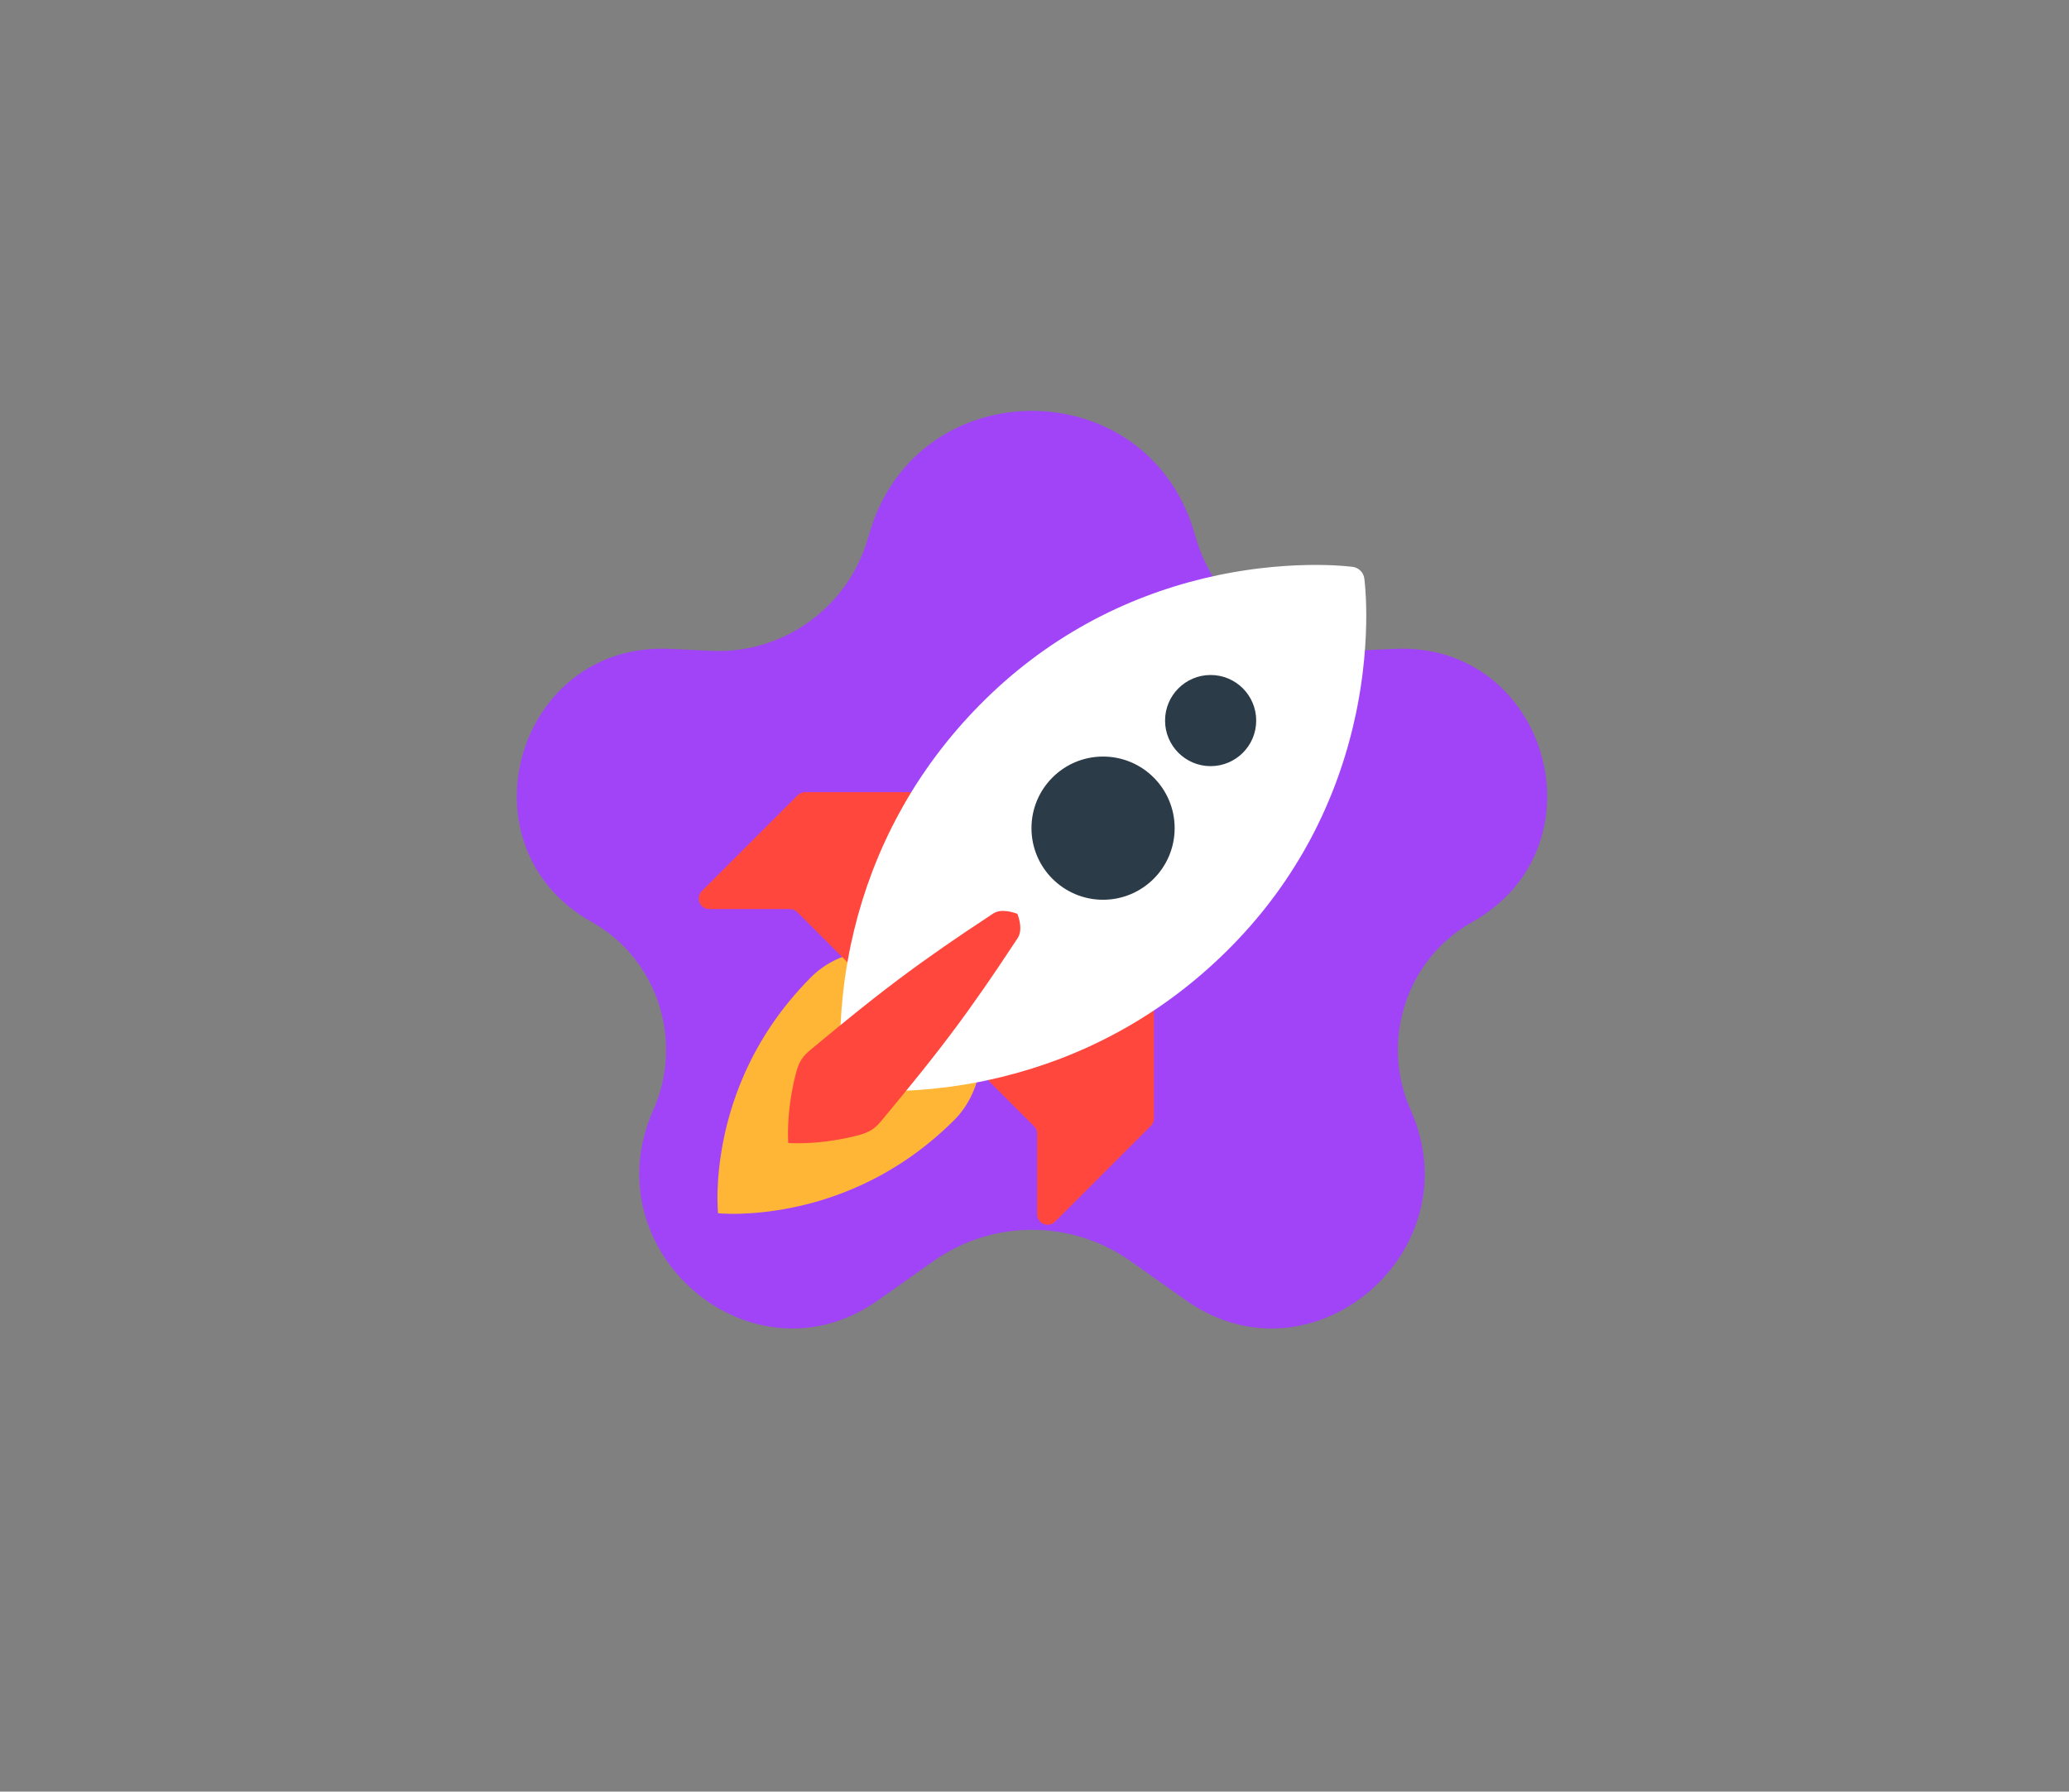 <svg width="313" height="271" viewBox="0 0 313 271" fill="none" xmlns="http://www.w3.org/2000/svg">
<rect x="0" y="0" width="313" height="271" fill="#808080" stroke="none"/>
<path d="M131.646 80.272C139.014 56.106 173.225 56.106 180.593 80.272L181.059 81.801C184.201 92.106 193.94 98.962 204.701 98.443L210.867 98.146C234.156 97.023 243.061 128.077 222.715 139.467C212.749 145.046 208.75 157.454 213.405 167.884C222.943 189.249 198.489 210.184 179.387 196.672L171.028 190.76C162.094 184.44 150.146 184.44 141.211 190.76L132.852 196.672C113.75 210.184 89.296 189.249 98.834 167.884C103.49 157.454 99.49 145.046 89.524 139.467C69.178 128.077 78.083 97.023 101.372 98.146L107.538 98.443C118.299 98.962 128.038 92.106 131.18 81.801L131.646 80.272Z" fill="#A144F7"/>
<g clip-path="url(#clip0_61_12)">
<path d="M146.262 145.878L146.396 146.227C146.437 146.34 146.5 146.491 146.554 146.65L146.748 147.209C146.824 147.422 146.886 147.638 146.967 147.888C147.044 148.135 147.135 148.411 147.207 148.683L147.457 149.576C147.539 149.888 147.608 150.2 147.692 150.541C148.049 152.012 148.303 153.506 148.451 155.013C148.536 155.814 148.572 156.613 148.59 157.435C148.591 158.24 148.572 159.066 148.496 159.873C148.423 160.675 148.301 161.472 148.132 162.26C147.962 163.033 147.738 163.794 147.462 164.535C146.91 166.005 146.137 167.364 145.133 168.565C144.636 169.171 144.056 169.711 143.481 170.271C142.897 170.822 142.3 171.374 141.677 171.909C140.417 173.002 139.1 174.029 137.733 174.984C136.352 175.956 134.899 176.855 133.409 177.681C132.662 178.09 131.906 178.481 131.14 178.853C130.377 179.22 129.605 179.568 128.825 179.896C127.269 180.545 125.701 181.109 124.146 181.576C122.645 182.029 121.123 182.408 119.585 182.712C116.643 183.298 113.943 183.539 111.936 183.59L111.219 183.602L110.574 183.602L109.531 183.574L108.862 183.535L108.626 183.515L108.606 183.278L108.566 182.609L108.539 181.566L108.538 180.922L108.55 180.204C108.602 178.198 108.842 175.498 109.429 172.556C109.732 171.018 110.111 169.495 110.565 167.995C111.031 166.44 111.595 164.872 112.244 163.316C112.573 162.536 112.921 161.763 113.287 161C113.659 160.237 114.049 159.479 114.46 158.732C115.285 157.242 116.185 155.789 117.156 154.408C118.112 153.04 119.138 151.724 120.232 150.464C120.766 149.84 121.318 149.243 121.869 148.66C122.429 148.085 122.969 147.504 123.575 147.007C124.777 146.003 126.135 145.23 127.605 144.679C128.347 144.402 129.107 144.178 129.88 144.009C130.668 143.84 131.465 143.718 132.267 143.644C133.074 143.569 133.9 143.549 134.705 143.551C135.527 143.568 136.326 143.605 137.128 143.69C138.634 143.838 140.128 144.092 141.599 144.449C141.94 144.532 142.252 144.602 142.564 144.684L143.458 144.934C143.729 145.006 144.006 145.097 144.252 145.174C144.502 145.255 144.718 145.317 144.932 145.393L145.491 145.587C145.649 145.641 145.801 145.703 145.913 145.745C146.143 145.832 146.262 145.878 146.262 145.878Z" fill="#FFB636"/>
<path d="M120.672 120.288L106.175 134.785C105.173 135.787 105.883 137.5 107.3 137.5H119.484C119.906 137.5 120.311 137.668 120.609 137.966L128.52 145.878L141.37 119.822H121.797C121.588 119.822 121.381 119.863 121.188 119.943C120.995 120.023 120.82 120.14 120.672 120.288ZM148.522 162.44L156.434 170.351C156.732 170.649 156.899 171.054 156.899 171.476V183.66C156.899 185.077 158.613 185.787 159.615 184.785L174.112 170.288C174.41 169.989 174.578 169.585 174.578 169.163V149.59L148.522 162.44Z" fill="#FF473E"/>
<path d="M206.398 87.525L206.413 87.652C206.423 87.736 206.441 87.865 206.454 88.024C206.48 88.343 206.54 88.836 206.568 89.43C206.658 90.653 206.719 92.373 206.676 94.444C206.635 96.515 206.489 98.935 206.173 101.561C206.102 102.226 206.001 102.884 205.904 103.569C205.813 104.26 205.684 104.935 205.566 105.642C205.324 107.051 205.022 108.485 204.674 109.947C203.948 112.983 203.026 115.968 201.914 118.883C200.767 121.887 199.39 124.886 197.777 127.8C196.161 130.712 194.322 133.552 192.268 136.251C190.216 138.953 187.951 141.517 185.52 143.916C183.09 146.314 180.497 148.551 177.773 150.581C177.092 151.089 176.407 151.587 175.707 152.065C175.014 152.55 174.306 153.013 173.6 153.473C172.182 154.385 170.734 155.238 169.272 156.039C166.392 157.615 163.408 158.992 160.341 160.163C157.427 161.272 154.446 162.197 151.416 162.933C149.956 163.285 148.53 163.595 147.124 163.839L146.089 164.025C145.745 164.084 145.397 164.132 145.06 164.185L144.057 164.338L143.062 164.465C140.45 164.795 138.046 164.957 135.99 165.014C133.936 165.073 132.225 165.022 131.017 164.945C130.429 164.923 129.938 164.867 129.624 164.845C129.466 164.833 129.338 164.816 129.255 164.807L129.129 164.793C128.173 164.687 127.448 163.928 127.346 163.01L127.332 162.884C127.323 162.801 127.306 162.673 127.294 162.515C127.272 162.201 127.216 161.711 127.194 161.122C127.117 159.914 127.066 158.203 127.125 156.149C127.182 154.093 127.344 151.689 127.674 149.077L127.801 148.082L127.954 147.08C128.007 146.742 128.055 146.394 128.114 146.051L128.3 145.015C128.544 143.609 128.854 142.183 129.205 140.723C129.941 137.693 130.866 134.712 131.976 131.798C133.146 128.731 134.524 125.747 136.1 122.868C136.901 121.405 137.754 119.957 138.666 118.539C139.126 117.833 139.589 117.126 140.074 116.433C140.552 115.732 141.05 115.047 141.558 114.366C143.588 111.642 145.824 109.049 148.223 106.619C150.622 104.189 153.186 101.923 155.888 99.871C158.587 97.817 161.427 95.978 164.339 94.362C167.253 92.749 170.253 91.372 173.255 90.225C176.171 89.113 179.156 88.191 182.192 87.465C183.654 87.117 185.088 86.815 186.496 86.573C187.204 86.455 187.879 86.326 188.57 86.236C189.254 86.138 189.913 86.037 190.578 85.966C193.204 85.65 195.624 85.504 197.695 85.463C199.766 85.42 201.486 85.481 202.709 85.571C203.303 85.599 203.796 85.659 204.115 85.685C204.274 85.698 204.403 85.716 204.487 85.726L204.614 85.741C205.568 85.856 206.288 86.612 206.398 87.525Z" fill="white"/>
<path d="M153.909 138.23L154.026 138.545C154.091 138.741 154.178 139.023 154.239 139.338C154.382 139.988 154.429 140.78 154.17 141.469C154.043 141.816 153.807 142.104 153.585 142.453L152.846 143.564L151.074 146.225C150.37 147.268 149.66 148.307 148.945 149.342C148.147 150.493 147.339 151.637 146.522 152.775L145.221 154.566L143.869 156.382C142.951 157.597 142.012 158.824 141.058 160.036C140.112 161.243 139.155 162.44 138.186 163.628C137.23 164.805 136.293 165.966 135.37 167.074L134.017 168.712C133.569 169.241 133.161 169.789 132.688 170.247C132.217 170.707 131.675 171.069 131.051 171.321C130.433 171.579 129.756 171.748 129.101 171.906C127.867 172.198 126.62 172.43 125.363 172.602C124.783 172.681 124.228 172.744 123.703 172.791C123.182 172.84 122.677 172.86 122.235 172.892C121.789 172.92 121.364 172.918 121.008 172.93C120.647 172.937 120.323 172.926 120.068 172.925C119.809 172.919 119.601 172.906 119.465 172.902L119.252 172.887L119.238 172.674C119.233 172.538 119.22 172.331 119.214 172.071C119.214 171.817 119.202 171.492 119.209 171.131C119.222 170.776 119.22 170.35 119.248 169.905C119.279 169.462 119.299 168.958 119.349 168.436C119.396 167.912 119.458 167.357 119.538 166.776C119.709 165.52 119.941 164.272 120.234 163.038C120.392 162.384 120.561 161.707 120.818 161.089C121.07 160.465 121.433 159.922 121.893 159.452C122.35 158.978 122.899 158.571 123.428 158.123L125.066 156.769C126.174 155.847 127.335 154.909 128.511 153.954C129.686 152.996 130.889 152.033 132.104 151.082C133.315 150.127 134.543 149.188 135.758 148.271L137.574 146.919L139.365 145.617C140.503 144.8 141.647 143.993 142.798 143.195C143.898 142.433 144.945 141.721 145.914 141.066L148.576 139.293L149.686 138.555C150.035 138.333 150.324 138.097 150.67 137.969C151.359 137.711 152.151 137.758 152.802 137.901C153.116 137.962 153.398 138.049 153.595 138.114L153.909 138.23Z" fill="#FF473E"/>
<path d="M177.702 125.267C177.702 131.248 172.853 136.097 166.872 136.097C160.891 136.097 156.042 131.248 156.042 125.267C156.042 119.286 160.891 114.437 166.872 114.437C172.853 114.437 177.702 119.286 177.702 125.267ZM183.146 102.1C179.338 102.1 176.252 105.186 176.252 108.994C176.252 112.801 179.338 115.887 183.146 115.887C186.953 115.887 190.039 112.801 190.039 108.994C190.039 105.186 186.953 102.1 183.146 102.1Z" fill="#2B3B47"/>
</g>
<defs>
<clipPath id="clip0_61_12">
<rect width="102.361" height="102.361" fill="white" transform="translate(105.307 83.951)"/>
</clipPath>
</defs>
</svg>
